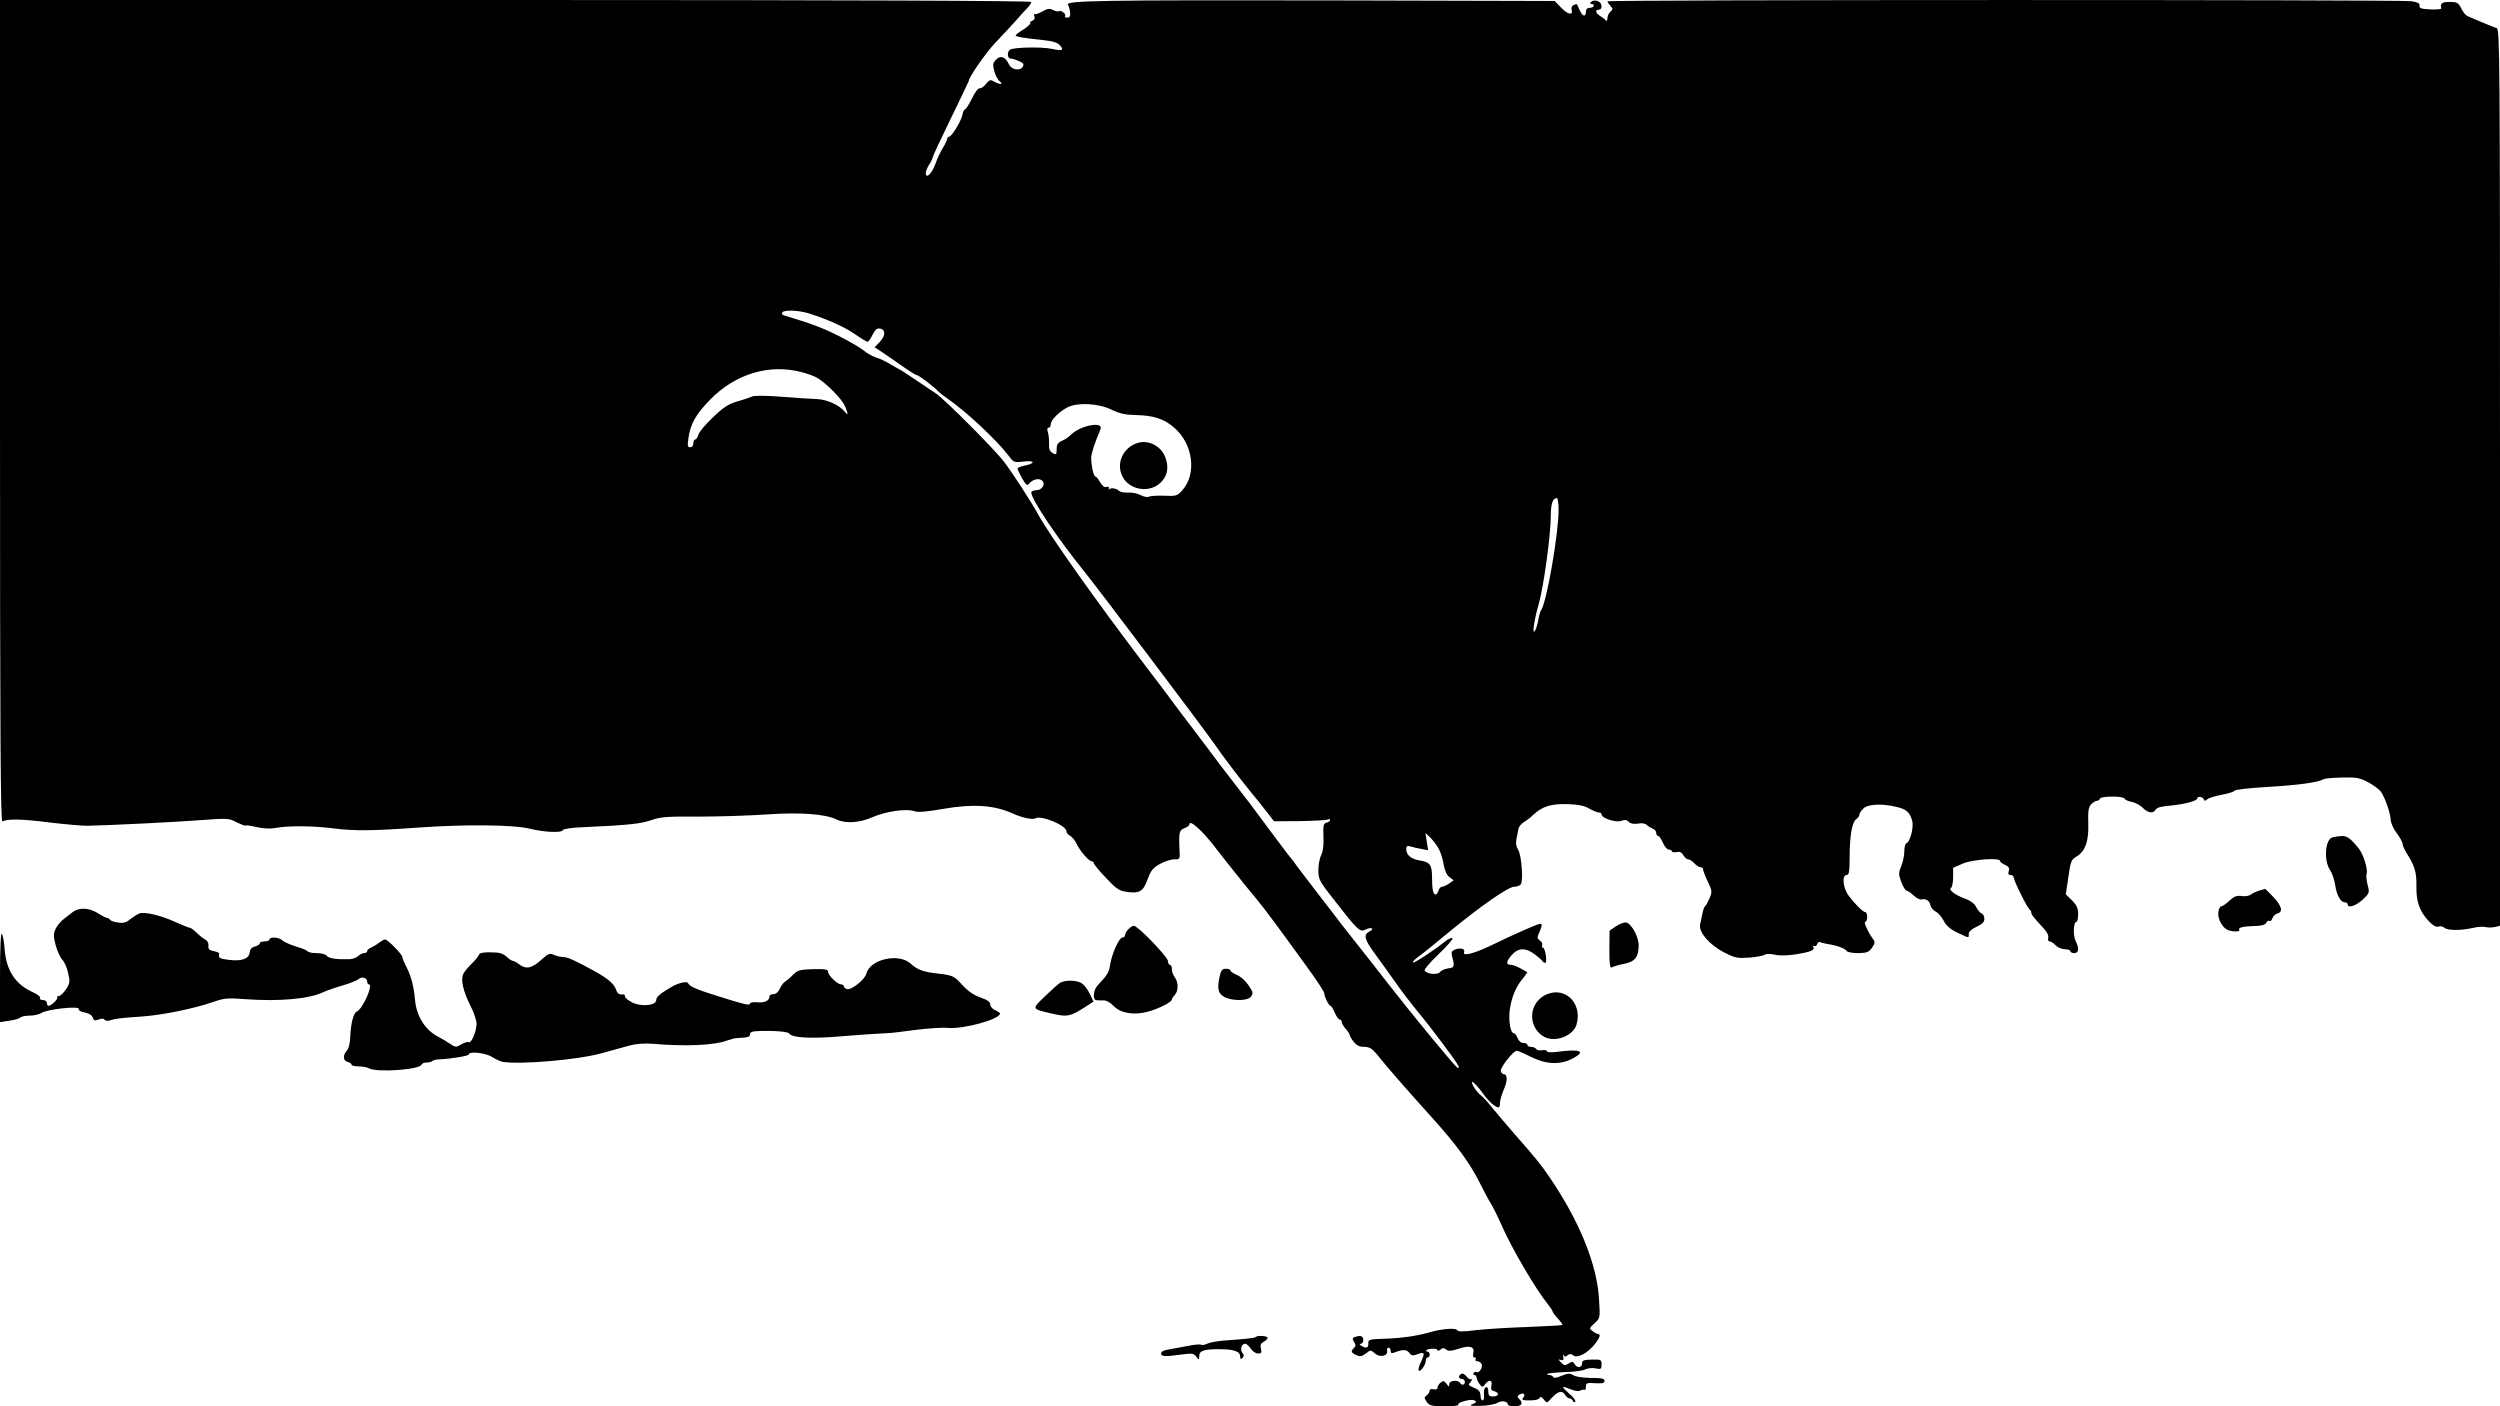 <?xml version="1.0" standalone="no"?>
<!DOCTYPE svg PUBLIC "-//W3C//DTD SVG 20010904//EN"
 "http://www.w3.org/TR/2001/REC-SVG-20010904/DTD/svg10.dtd">
<svg version="1.0" xmlns="http://www.w3.org/2000/svg"
 width="1280pt" height="720pt" viewBox="0 0 1280 720"
 preserveAspectRatio="xMidYMid meet">
<g transform="translate(0,720) scale(0.1,-0.1)"
fill="#000000" stroke="none">
<path d="M0 5095 c0 -1679 3 -2103 12 -2100 35 13 97 12 233 -5 83 -10 173
-18 200 -18 131 3 455 19 583 29 137 10 144 10 183 -11 23 -11 43 -19 46 -17
2 3 29 -1 59 -8 35 -8 69 -9 96 -4 61 12 188 11 293 -2 107 -14 202 -13 425 3
242 18 499 16 583 -5 77 -19 164 -22 169 -7 2 6 48 13 108 15 223 10 291 17
345 36 48 17 81 19 243 18 103 0 259 5 347 11 169 12 300 3 359 -26 45 -22
118 -17 183 12 68 30 175 45 213 31 19 -7 60 -4 152 12 150 26 258 19 353 -24
48 -22 101 -33 116 -25 29 18 159 -36 159 -66 0 -7 8 -18 19 -23 10 -6 26 -25
34 -43 18 -37 63 -88 77 -88 6 0 10 -4 10 -9 0 -5 27 -39 61 -74 48 -52 68
-67 99 -72 72 -12 93 -1 115 61 17 47 28 60 63 80 23 13 56 24 73 24 31 0 31
0 28 53 -4 85 -1 97 26 107 14 5 25 14 25 20 0 26 66 -33 129 -115 59 -77 168
-213 212 -265 42 -50 119 -154 287 -387 34 -48 62 -92 62 -98 0 -17 24 -65 32
-65 4 0 14 -16 22 -35 8 -19 20 -35 25 -35 6 0 11 -6 11 -13 0 -7 9 -23 20
-35 11 -12 20 -25 20 -30 0 -5 9 -21 21 -36 15 -19 30 -26 54 -26 26 0 39 -8
62 -35 53 -67 161 -190 283 -325 128 -142 196 -235 249 -341 17 -35 42 -82 56
-104 13 -22 36 -69 52 -105 47 -111 175 -330 237 -406 14 -18 26 -35 26 -40 0
-4 12 -20 27 -36 14 -15 25 -30 22 -32 -2 -2 -80 -6 -174 -10 -93 -3 -212 -10
-264 -16 -71 -9 -96 -9 -101 0 -7 12 -74 7 -135 -10 -69 -20 -145 -31 -230
-34 -85 -3 -90 -4 -89 -24 1 -24 -12 -28 -36 -12 -10 6 -11 10 -2 10 6 0 12 9
12 20 0 20 -15 25 -44 14 -12 -5 -13 -9 -3 -25 9 -14 9 -21 -1 -31 -17 -17
-15 -23 12 -36 20 -9 29 -7 49 8 24 19 25 19 47 0 25 -22 67 -13 62 14 -2 9 2
16 8 16 5 0 10 -7 10 -16 0 -11 5 -14 16 -10 47 18 65 18 79 0 12 -16 18 -17
44 -7 36 13 38 6 15 -43 -9 -19 -14 -38 -10 -41 9 -9 35 28 36 50 0 9 5 17 10
17 6 0 10 7 10 15 0 8 -5 15 -12 15 -6 0 -8 3 -5 7 11 10 57 10 57 0 0 -5 7
-4 15 3 12 10 18 10 30 0 11 -9 25 -8 65 5 56 19 82 10 73 -25 -3 -12 0 -20 6
-20 7 0 9 -4 6 -10 -3 -5 1 -10 10 -10 8 0 18 -7 21 -15 7 -17 -14 -48 -26
-40 -5 3 -11 1 -15 -5 -3 -5 -1 -10 4 -10 6 0 11 -6 11 -13 0 -7 7 -22 15 -33
14 -18 16 -18 29 -1 20 26 39 22 32 -7 -4 -18 -1 -25 14 -29 28 -7 25 -27 -5
-27 -20 0 -25 5 -25 26 0 16 -5 24 -12 21 -8 -2 -12 -17 -10 -35 2 -18 -1 -32
-7 -32 -6 0 -11 11 -11 25 0 18 -8 29 -27 37 -38 16 -37 16 -23 33 8 10 9 15
2 13 -6 -2 -17 6 -25 16 -8 10 -19 16 -25 12 -17 -10 -15 -26 3 -26 8 0 15 -7
15 -15 0 -17 -16 -20 -25 -5 -11 17 -55 12 -55 -7 0 -15 -2 -15 -14 2 -12 16
-16 17 -30 6 -9 -7 -16 -19 -16 -26 0 -8 -8 -11 -20 -8 -12 3 -20 0 -20 -7 0
-7 -7 -18 -15 -24 -14 -10 -14 -13 0 -34 14 -19 25 -22 92 -22 42 0 73 3 70 7
-12 11 65 33 82 23 13 -7 12 -10 -9 -19 -20 -8 -13 -10 40 -9 36 1 74 8 86 15
21 14 54 9 54 -8 0 -5 16 -9 35 -9 37 0 46 15 23 38 -10 10 -10 15 2 22 20 12
33 1 19 -16 -10 -12 -4 -14 34 -14 27 0 47 5 50 12 3 9 10 7 21 -7 16 -20 16
-20 39 6 33 36 55 42 69 19 7 -11 18 -20 25 -20 6 0 13 -6 16 -12 2 -7 8 -10
12 -5 5 4 -9 23 -31 42 -43 38 -41 42 10 21 19 -8 39 -10 47 -6 7 5 17 6 21 4
4 -3 8 4 8 16 0 19 5 21 48 18 36 -2 47 0 47 12 0 12 -15 15 -70 15 -40 1 -79
6 -90 14 -17 11 -27 10 -60 -3 -25 -11 -41 -13 -43 -6 -2 5 -11 10 -19 10 -9
0 -14 3 -10 6 3 3 44 7 90 9 46 1 93 7 104 14 12 6 35 8 52 5 28 -6 31 -4 31
20 0 24 -2 26 -50 25 -42 -1 -50 -5 -50 -20 0 -23 -26 -25 -38 -3 -8 14 -12
14 -30 3 -19 -12 -24 -11 -39 5 -16 16 -16 18 -2 13 13 -4 16 0 13 16 -2 12
-1 16 2 9 5 -10 9 -10 20 -1 10 8 17 9 28 0 10 -8 22 -8 47 3 47 20 112 106
81 106 -5 0 -17 6 -27 14 -19 14 -19 15 9 41 29 26 29 27 23 123 -10 178 -101
402 -255 627 -38 57 -76 104 -177 218 -38 44 -89 104 -112 132 -23 29 -50 59
-60 66 -24 18 -56 69 -44 69 6 0 29 -25 51 -55 35 -48 66 -75 84 -75 3 0 6 11
6 24 0 13 9 44 20 69 19 43 19 77 -1 77 -5 0 -12 7 -15 15 -6 15 63 105 82
105 6 0 39 -14 72 -31 78 -39 148 -42 211 -10 75 39 45 52 -81 35 -29 -3 -48
-2 -48 4 0 5 -11 7 -24 5 -13 -3 -27 0 -30 6 -4 6 -16 11 -27 11 -10 0 -19 5
-19 10 0 6 -9 10 -20 10 -13 0 -24 10 -30 25 -5 14 -14 25 -19 25 -18 0 -28
64 -21 120 10 67 31 117 66 159 15 18 25 33 23 34 -2 1 -18 10 -36 20 -17 9
-38 17 -46 17 -27 0 -27 15 1 48 35 40 72 42 121 5 20 -15 38 -31 39 -35 2 -4
8 -8 13 -8 12 0 2 74 -11 78 -6 2 -7 8 -4 14 3 5 -2 15 -11 22 -16 11 -16 15
-1 49 12 29 12 37 2 37 -13 0 -116 -45 -261 -115 -81 -38 -137 -52 -129 -31 7
18 -16 25 -45 15 -19 -8 -22 -14 -16 -37 14 -50 11 -57 -20 -60 -16 -2 -35
-10 -42 -19 -12 -16 -67 -11 -79 8 -3 6 29 43 72 84 43 41 75 78 71 81 -4 4
-20 -2 -35 -14 -66 -52 -162 -115 -168 -110 -3 3 12 19 34 34 22 16 90 71 151
122 163 134 304 232 334 232 14 0 29 6 34 13 13 20 3 150 -14 176 -10 15 -13
34 -9 55 4 17 8 40 10 51 1 11 14 26 27 35 14 8 36 25 48 37 47 44 91 58 175
56 58 -2 87 -8 113 -23 19 -11 41 -20 49 -20 8 0 14 -4 14 -10 0 -19 73 -43
100 -33 19 7 29 6 39 -5 9 -9 25 -12 47 -9 21 4 39 1 46 -7 7 -7 21 -15 31
-19 9 -3 17 -13 17 -22 0 -8 4 -15 10 -15 5 0 16 -16 24 -35 8 -19 22 -35 30
-35 9 0 16 -4 16 -9 0 -4 11 -6 24 -4 17 4 27 -1 35 -16 7 -12 18 -21 25 -21
7 0 21 -9 31 -20 10 -11 24 -20 32 -20 7 0 13 -6 13 -12 0 -7 11 -35 24 -62
22 -46 23 -51 9 -85 -9 -20 -19 -38 -23 -41 -4 -3 -10 -18 -13 -35 -3 -16 -9
-42 -12 -57 -10 -39 47 -106 124 -145 54 -28 66 -30 128 -26 37 3 73 10 79 15
7 5 28 5 51 0 24 -6 65 -5 108 2 77 12 99 22 89 38 -4 6 -2 8 3 5 6 -4 14 0
17 9 3 8 9 13 13 11 5 -3 24 -8 44 -11 46 -7 85 -22 94 -35 3 -6 30 -11 58
-11 44 1 55 4 71 27 15 20 17 29 8 42 -27 37 -52 91 -42 91 5 0 10 11 10 25 0
14 -4 25 -10 25 -11 0 -50 38 -84 83 -30 39 -37 107 -11 107 12 0 15 17 15 93
1 111 12 177 34 193 9 6 16 16 16 23 0 6 9 20 20 31 23 23 94 27 168 9 51 -11
70 -27 82 -70 10 -33 -10 -111 -30 -117 -5 -2 -10 -21 -10 -42 0 -20 -7 -55
-16 -75 -14 -35 -14 -42 1 -82 9 -23 21 -43 26 -43 6 0 22 -11 37 -25 15 -14
33 -23 42 -20 20 6 41 -8 44 -31 2 -10 13 -24 26 -31 13 -6 32 -28 42 -48 13
-25 34 -43 70 -60 62 -30 58 -29 58 -7 0 12 14 25 40 37 29 13 40 24 40 40 0
13 -6 25 -14 28 -8 3 -20 18 -28 33 -8 17 -29 33 -60 44 -52 20 -84 45 -68 55
5 3 10 28 10 54 l0 48 51 22 c52 21 189 31 189 13 0 -5 12 -14 26 -20 19 -9
24 -17 19 -32 -5 -14 -2 -20 9 -20 9 0 16 -6 16 -12 0 -16 72 -162 83 -166 4
-2 7 -8 7 -13 0 -11 12 -27 58 -76 22 -23 32 -42 29 -54 -3 -11 0 -19 7 -19 7
0 21 -9 31 -20 10 -11 31 -20 47 -20 15 0 28 -4 28 -10 0 -5 9 -10 20 -10 24
0 26 25 7 63 -14 27 -11 97 4 97 5 0 9 18 9 39 0 31 -7 46 -31 71 l-32 31 13
88 c11 80 15 90 41 105 45 27 64 77 61 170 -2 62 1 83 14 97 10 11 23 19 30
19 7 0 14 5 16 11 5 14 121 14 126 0 2 -6 18 -13 37 -17 18 -3 43 -17 56 -30
26 -27 54 -31 66 -9 6 10 31 17 73 20 73 7 140 24 140 37 0 13 28 9 33 -4 3
-10 7 -10 19 0 8 7 42 17 74 23 33 6 62 15 65 21 4 5 80 14 170 19 153 9 260
23 284 39 6 4 48 8 95 9 75 2 91 -1 135 -24 27 -15 56 -36 65 -48 21 -30 48
-107 50 -142 0 -16 14 -48 30 -69 17 -22 30 -47 31 -55 0 -9 9 -29 19 -46 44
-69 53 -100 52 -170 -2 -81 16 -131 64 -182 21 -22 37 -31 48 -27 9 3 23 1 31
-6 18 -15 83 -15 146 -1 25 6 55 8 67 4 12 -3 33 -2 47 1 l25 6 0 2296 c0
2177 -1 2295 -17 2300 -18 6 -125 50 -152 63 -8 4 -22 22 -30 39 -14 28 -21
32 -58 32 -40 0 -49 -6 -44 -33 1 -4 -25 -7 -56 -5 -47 2 -57 6 -55 19 2 12
-9 18 -44 23 -63 8 -4114 8 -4114 -1 0 -3 7 -14 15 -23 14 -15 14 -18 0 -30
-8 -7 -15 -22 -15 -34 0 -11 -4 -16 -8 -11 -4 6 -16 15 -26 21 -25 14 -32 34
-12 34 24 0 20 38 -5 45 -12 4 -26 2 -32 -4 -8 -8 -8 -11 1 -11 7 0 12 -4 12
-10 0 -5 -9 -10 -20 -10 -13 0 -20 -7 -20 -20 0 -29 -18 -25 -32 8 -7 15 -13
28 -14 30 0 1 -8 0 -16 -3 -10 -4 -14 -14 -11 -26 8 -30 -22 -23 -56 14 l-31
32 -1162 3 c-1161 2 -1345 -1 -1330 -22 4 -6 9 -23 11 -38 2 -21 -2 -28 -15
-28 -10 0 -15 3 -11 6 9 9 -16 32 -30 27 -6 -3 -21 0 -32 6 -16 9 -28 7 -55
-8 -19 -11 -37 -17 -41 -13 -3 3 -3 -1 1 -11 4 -11 0 -19 -10 -23 -9 -3 -14
-9 -11 -13 2 -4 -14 -18 -35 -32 -22 -13 -40 -27 -40 -30 0 -7 41 -14 147 -25
42 -4 68 -13 79 -25 24 -27 14 -31 -42 -19 -51 11 -193 8 -212 -4 -17 -10 -15
-46 3 -46 18 0 65 -21 65 -29 -1 -36 -59 -35 -75 1 -17 37 -42 46 -65 23 -17
-18 -18 -25 -9 -60 6 -22 19 -45 28 -52 22 -17 -2 -17 -30 0 -18 10 -23 9 -41
-13 -11 -14 -26 -24 -33 -22 -7 1 -25 -23 -39 -53 -15 -30 -31 -55 -35 -55 -5
0 -11 -13 -14 -30 -7 -33 -55 -110 -68 -110 -5 0 -9 -5 -9 -10 0 -6 -10 -27
-23 -48 -12 -20 -29 -55 -36 -77 -19 -54 -51 -85 -51 -50 0 9 8 27 17 42 10
14 18 32 19 39 1 7 43 97 93 199 50 103 91 188 91 190 0 19 86 143 135 195 34
36 82 87 106 114 24 28 52 58 62 68 9 10 17 22 17 28 0 6 -899 10 -2640 10
l-2640 0 0 -2105z m4146 499 c96 -31 180 -69 233 -106 30 -21 58 -38 63 -38 4
0 16 16 25 35 13 26 23 35 37 33 31 -4 31 -36 1 -68 l-27 -28 28 -18 c16 -11
62 -42 103 -71 41 -29 78 -53 84 -53 10 0 92 -62 112 -85 6 -6 26 -22 45 -35
95 -65 254 -214 313 -292 27 -36 28 -37 79 -31 58 7 61 -10 3 -21 -19 -4 -35
-11 -35 -15 0 -5 11 -28 23 -50 21 -36 26 -39 36 -27 18 22 50 29 66 16 21
-17 1 -50 -30 -50 -14 0 -25 -6 -25 -12 2 -37 134 -234 270 -402 66 -81 608
-800 665 -881 53 -77 129 -176 185 -245 30 -36 70 -86 89 -111 l34 -44 132 1
c73 1 138 5 144 8 6 4 11 3 11 -2 0 -5 -8 -12 -18 -14 -16 -5 -18 -14 -16 -71
2 -44 -2 -75 -11 -94 -8 -15 -15 -50 -15 -78 0 -47 4 -56 84 -157 115 -148
129 -162 156 -148 12 6 26 10 33 7 7 -2 2 -9 -11 -16 -33 -18 -27 -40 31 -119
28 -39 77 -106 107 -149 30 -43 78 -105 105 -138 69 -82 205 -263 212 -283 4
-10 2 -13 -6 -8 -15 10 -225 264 -351 426 -52 67 -124 159 -160 204 -36 45
-74 94 -85 108 -11 15 -60 79 -110 143 -49 64 -100 131 -113 148 -12 18 -29
40 -37 49 -12 14 -89 117 -210 280 -11 15 -54 70 -95 123 -41 53 -84 109 -95
125 -11 15 -54 72 -95 126 -41 53 -88 116 -105 139 -16 23 -77 103 -135 179
-249 327 -493 670 -554 781 -38 69 -134 217 -175 270 -49 65 -300 316 -347
349 -111 75 -187 126 -191 126 -2 0 -20 11 -41 23 -20 13 -54 30 -75 36 -21 7
-51 24 -67 38 -17 14 -74 47 -128 74 -81 41 -135 61 -280 105 -7 2 -10 8 -7
14 9 15 85 12 141 -6z m-43 -299 c32 -8 70 -22 85 -32 47 -29 123 -107 138
-142 17 -41 18 -51 1 -31 -28 36 -92 65 -147 67 -30 1 -113 6 -183 12 -74 6
-136 6 -145 1 -10 -4 -43 -16 -76 -25 -47 -14 -72 -30 -126 -82 -37 -35 -71
-75 -74 -88 -4 -14 -11 -25 -16 -25 -6 0 -10 -9 -10 -20 0 -12 -7 -20 -16 -20
-14 0 -15 8 -9 48 10 72 39 123 113 198 128 130 301 182 465 139z m1587 -192
c43 -21 71 -27 125 -28 90 -2 145 -19 196 -64 99 -84 118 -240 40 -324 -24
-26 -31 -28 -91 -25 -36 1 -71 -1 -77 -5 -7 -4 -26 -1 -43 8 -17 9 -46 15 -65
13 -19 -1 -40 3 -47 10 -13 13 -44 16 -51 5 -2 -5 -2 -2 0 6 2 8 -2 11 -12 8
-9 -4 -21 5 -32 23 -9 17 -20 30 -24 30 -10 0 -22 57 -22 95 1 26 15 69 47
146 19 44 -101 22 -151 -27 -10 -11 -31 -25 -46 -31 -21 -10 -27 -19 -27 -43
0 -28 -2 -30 -20 -20 -15 8 -20 20 -19 48 1 20 -2 47 -6 60 -5 14 -3 22 4 22
6 0 11 8 11 18 0 21 42 64 85 86 51 27 159 21 225 -11z m2290 -512 c0 -126
-62 -479 -90 -516 -4 -5 -11 -28 -14 -50 -4 -22 -12 -47 -17 -55 -16 -23 -5
52 20 140 25 89 61 353 61 448 0 63 10 92 32 92 4 0 8 -27 8 -59z m-618 -1729
c12 -19 25 -58 29 -86 6 -34 16 -56 30 -67 l22 -16 -24 -17 c-13 -9 -29 -16
-36 -16 -6 0 -15 -9 -18 -20 -3 -11 -10 -20 -15 -20 -12 0 -18 27 -18 88 0 63
-10 78 -61 86 -45 7 -71 28 -71 58 0 16 4 19 23 14 12 -4 37 -10 56 -13 l33
-6 -7 44 -7 44 21 -19 c12 -11 31 -35 43 -54z"/>
<path d="M5824 4932 c-75 -24 -111 -105 -77 -172 35 -68 134 -86 192 -34 37
33 47 76 29 128 -20 61 -86 96 -144 78z"/>
<path d="M11944 2913 c-39 -7 -48 -117 -14 -168 11 -16 22 -50 26 -75 7 -52
28 -90 49 -90 8 0 15 -4 15 -10 0 -22 43 -8 77 24 35 33 36 35 25 76 -6 23 -8
49 -5 57 8 21 -17 101 -41 130 -55 66 -64 70 -132 56z"/>
<path d="M11567 2640 c-16 -5 -35 -14 -43 -20 -7 -7 -28 -10 -46 -8 -25 4 -39
-1 -63 -23 -16 -16 -35 -29 -41 -29 -7 0 -14 -13 -16 -30 -5 -33 20 -80 49
-92 27 -10 65 -9 58 1 -7 12 18 18 80 20 33 0 52 6 58 16 4 9 12 13 17 10 5
-3 11 3 15 14 3 10 15 21 25 24 31 8 23 38 -21 85 -22 23 -41 42 -42 41 -1 0
-15 -5 -30 -9z"/>
<path d="M372 2530 c-10 -8 -31 -24 -45 -35 -15 -11 -34 -34 -42 -50 -12 -27
-12 -38 0 -84 8 -30 23 -63 34 -75 11 -11 25 -42 30 -69 10 -42 9 -51 -11 -82
-13 -19 -29 -35 -37 -35 -8 0 -11 -3 -8 -6 7 -7 -30 -44 -45 -44 -4 0 -8 7 -8
15 0 8 -9 15 -21 15 -11 0 -17 5 -14 10 4 6 -13 19 -37 30 -89 40 -135 110
-144 217 -2 36 -9 73 -14 82 -6 10 -10 -67 -10 -218 l0 -234 47 7 c26 3 52 11
57 16 6 6 27 10 48 10 21 0 49 6 61 14 29 19 197 37 190 20 -2 -7 10 -14 31
-18 22 -4 37 -14 41 -26 5 -16 10 -17 30 -10 16 6 27 6 30 -1 4 -5 15 -7 25
-4 33 10 54 13 161 20 106 7 266 39 374 76 53 19 72 20 165 13 169 -12 322 1
395 36 22 10 69 26 104 36 35 10 69 24 77 31 15 15 44 7 44 -13 0 -8 4 -14 9
-14 24 0 -32 -126 -62 -139 -16 -6 -30 -57 -33 -119 -1 -41 -8 -70 -18 -81
-22 -24 -20 -52 4 -58 11 -3 20 -9 20 -14 0 -5 16 -9 36 -9 19 0 43 -4 53 -10
42 -22 260 -7 269 19 2 6 14 11 26 11 13 0 26 3 30 8 4 4 20 8 34 8 65 3 152
18 152 25 0 18 85 9 120 -13 19 -12 44 -23 55 -25 96 -14 383 11 500 43 50 14
115 32 145 40 36 10 77 13 120 10 170 -15 319 -8 384 17 17 6 39 12 50 12 57
3 66 6 66 20 0 11 12 15 43 16 83 3 152 -3 158 -13 14 -22 114 -27 264 -14 82
7 200 15 250 17 11 0 71 8 134 16 63 8 137 13 165 10 78 -7 266 44 266 74 0 3
-11 11 -25 17 -14 6 -25 20 -25 29 0 13 -15 24 -48 35 -43 16 -68 34 -109 80
-27 29 -42 36 -108 43 -75 8 -108 19 -142 51 -61 56 -209 23 -227 -51 -8 -31
-79 -87 -100 -79 -9 3 -16 10 -16 15 0 5 -6 9 -14 9 -18 0 -66 46 -66 64 0 13
-14 15 -76 14 -68 -2 -79 -5 -103 -28 -14 -15 -33 -31 -41 -36 -9 -5 -21 -21
-27 -36 -8 -17 -20 -28 -33 -28 -11 0 -20 -5 -20 -10 0 -23 -24 -35 -61 -32
-22 2 -39 0 -39 -6 0 -12 -29 -5 -165 38 -113 35 -145 50 -152 66 -4 12 -49 2
-83 -18 -60 -35 -80 -52 -80 -68 0 -28 -75 -36 -122 -13 -21 10 -38 24 -38 31
0 6 -3 11 -7 11 -21 -3 -32 3 -38 22 -10 31 -40 57 -108 95 -99 55 -141 74
-164 74 -12 0 -33 5 -47 11 -21 10 -28 7 -61 -22 -49 -46 -81 -53 -113 -29
-14 11 -29 20 -35 20 -6 0 -21 10 -34 22 -18 17 -36 22 -80 22 -40 1 -58 -3
-61 -13 -3 -8 -19 -28 -37 -45 -17 -17 -37 -40 -42 -51 -16 -29 -2 -89 35
-163 18 -34 32 -76 32 -93 0 -38 -27 -102 -39 -95 -5 3 -22 -1 -39 -11 -27
-16 -30 -16 -58 3 -16 11 -42 26 -57 34 -69 34 -115 107 -122 190 -6 67 -19
120 -43 167 -12 23 -22 47 -22 53 0 13 -75 90 -88 90 -5 0 -20 -8 -33 -18 -13
-10 -32 -21 -41 -25 -10 -3 -18 -11 -18 -17 0 -5 -7 -10 -16 -10 -8 0 -22 -7
-30 -15 -9 -8 -27 -15 -42 -16 -67 -2 -108 3 -118 17 -7 8 -28 14 -52 14 -22
0 -43 4 -47 9 -3 5 -30 17 -60 25 -29 9 -60 23 -69 31 -16 17 -66 20 -66 5 0
-5 -11 -10 -25 -10 -14 0 -25 -4 -25 -10 0 -5 -11 -12 -24 -16 -17 -4 -26 -14
-28 -32 -4 -32 -43 -45 -110 -36 -44 5 -52 11 -45 31 1 4 -11 10 -28 13 -24 5
-29 10 -28 28 2 13 -5 26 -17 32 -11 6 -31 22 -44 35 -14 14 -29 25 -35 25 -5
0 -39 14 -75 30 -71 33 -156 53 -183 43 -10 -4 -30 -17 -46 -29 -21 -18 -35
-22 -65 -17 -20 3 -38 10 -40 15 -2 4 -8 8 -13 8 -5 0 -27 11 -49 25 -44 28
-96 30 -128 5z"/>
<path d="M8273 2457 l-32 -22 -1 -98 c0 -76 3 -96 13 -90 6 4 34 13 62 18 56
11 75 35 75 95 0 45 -39 114 -65 117 -11 1 -34 -8 -52 -20z"/>
<path d="M5777 2442 c-10 -10 -17 -24 -17 -30 0 -7 -6 -12 -13 -12 -17 0 -54
-82 -63 -139 -6 -40 -14 -53 -64 -106 -22 -23 -27 -74 -7 -76 6 -1 23 -1 36
-1 15 1 35 -10 53 -29 36 -37 104 -48 175 -29 55 15 123 49 123 63 0 4 7 15
15 23 19 20 19 65 0 90 -8 10 -15 29 -15 42 0 12 -4 22 -10 22 -5 0 -10 9 -10
19 0 21 -154 181 -175 181 -6 0 -19 -8 -28 -18z"/>
<path d="M6244 2198 c-13 -61 -7 -86 26 -103 41 -21 119 -20 135 2 10 13 10
22 1 37 -22 38 -49 65 -77 76 -16 7 -29 16 -29 21 0 5 -10 9 -23 9 -20 0 -25
-7 -33 -42z"/>
<path d="M5426 2167 c-10 -7 -45 -38 -78 -70 -66 -64 -67 -62 35 -86 83 -19
95 -17 179 37 l37 24 -21 43 c-12 24 -32 48 -45 54 -31 14 -83 13 -107 -2z"/>
<path d="M7902 2100 c-79 -49 -76 -165 5 -209 57 -30 149 6 165 64 33 116 -71
205 -170 145z"/>
<path d="M6428 354 c-6 -5 -43 -9 -165 -18 -34 -3 -71 -10 -83 -16 -11 -6 -25
-8 -30 -5 -5 3 -36 1 -67 -6 -32 -6 -76 -14 -98 -18 -26 -4 -40 -11 -40 -21 0
-16 18 -17 113 -4 45 6 55 4 67 -12 14 -18 14 -18 15 3 0 28 25 36 112 35 71
-1 98 -12 98 -40 0 -12 3 -13 12 -4 8 8 8 15 -1 25 -13 17 -5 47 14 47 7 0 20
-11 29 -25 9 -14 26 -25 37 -25 17 0 20 4 15 25 -5 18 -1 27 14 35 11 6 20 15
20 20 0 11 -53 14 -62 4z"/>
</g>
</svg>
